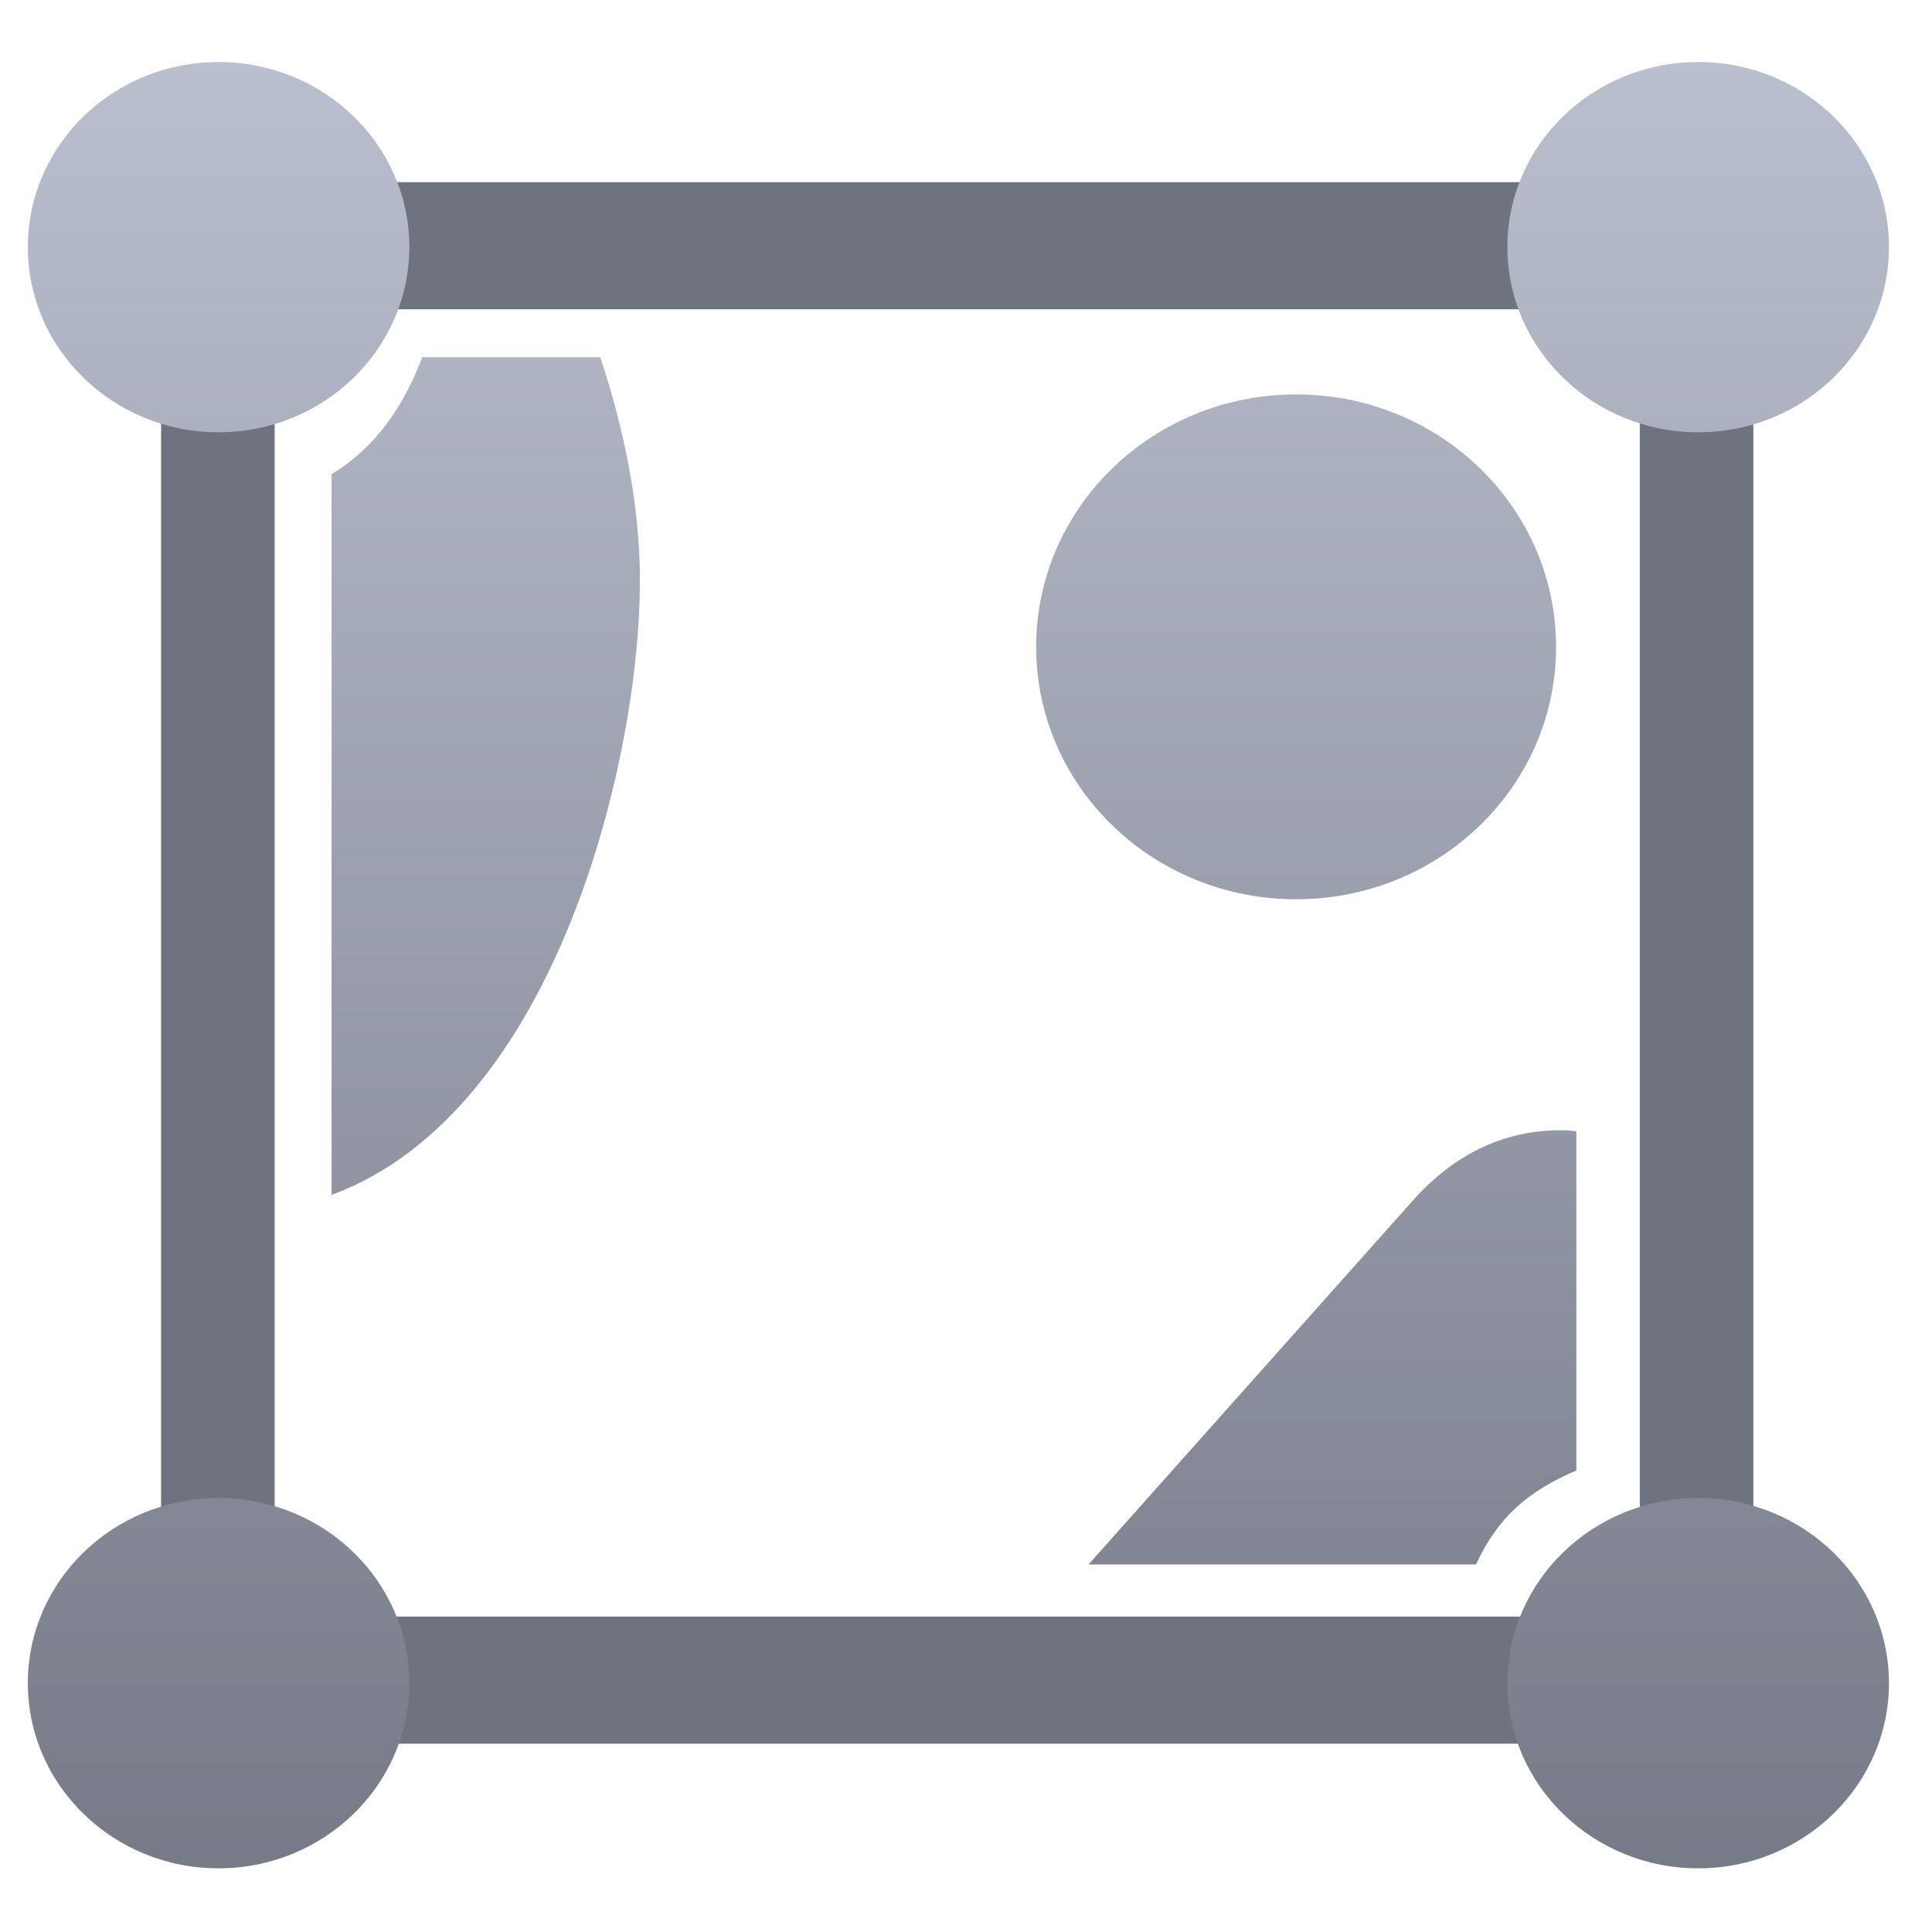 <svg xmlns="http://www.w3.org/2000/svg" xmlns:xlink="http://www.w3.org/1999/xlink" width="64" height="64" viewBox="0 0 64 64" version="1.1"><defs><linearGradient id="linear0" gradientUnits="userSpaceOnUse" x1="0" y1="0" x2="0" y2="1" gradientTransform="matrix(64.75,0,0,72.806,-1.006,-4.267)"><stop offset="0" style="stop-color:#c1c6d6;stop-opacity:1;"/><stop offset="1" style="stop-color:#6f7380;stop-opacity:1;"/></linearGradient><linearGradient id="linear1" gradientUnits="userSpaceOnUse" x1="0" y1="0" x2="0" y2="1" gradientTransform="matrix(55.992,0,0,56,4.004,4)"><stop offset="0" style="stop-color:#c1c6d6;stop-opacity:1;"/><stop offset="1" style="stop-color:#6f7380;stop-opacity:1;"/></linearGradient><linearGradient id="linear2" gradientUnits="userSpaceOnUse" x1="0" y1="0" x2="0" y2="1" gradientTransform="matrix(64.75,0,0,72.806,-1.006,-4.267)"><stop offset="0" style="stop-color:#c1c6d6;stop-opacity:1;"/><stop offset="1" style="stop-color:#6f7380;stop-opacity:1;"/></linearGradient><linearGradient id="linear3" gradientUnits="userSpaceOnUse" x1="0" y1="0" x2="0" y2="1" gradientTransform="matrix(64.75,0,0,72.806,-1.006,-4.267)"><stop offset="0" style="stop-color:#c1c6d6;stop-opacity:1;"/><stop offset="1" style="stop-color:#6f7380;stop-opacity:1;"/></linearGradient><linearGradient id="linear4" gradientUnits="userSpaceOnUse" x1="0" y1="0" x2="0" y2="1" gradientTransform="matrix(64.75,0,0,72.806,-1.006,-4.267)"><stop offset="0" style="stop-color:#c1c6d6;stop-opacity:1;"/><stop offset="1" style="stop-color:#6f7380;stop-opacity:1;"/></linearGradient><linearGradient id="linear5" gradientUnits="userSpaceOnUse" x1="0" y1="0" x2="0" y2="1" gradientTransform="matrix(64.75,0,0,72.806,-1.006,-4.267)"><stop offset="0" style="stop-color:#c1c6d6;stop-opacity:1;"/><stop offset="1" style="stop-color:#6f7380;stop-opacity:1;"/></linearGradient><linearGradient id="linear6" gradientUnits="userSpaceOnUse" x1="0" y1="0" x2="0" y2="1" gradientTransform="matrix(64.75,0,0,72.806,-1.006,-4.267)"><stop offset="0" style="stop-color:#c1c6d6;stop-opacity:1;"/><stop offset="1" style="stop-color:#6f7380;stop-opacity:1;"/></linearGradient><linearGradient id="linear7" gradientUnits="userSpaceOnUse" x1="0" y1="0" x2="0" y2="1" gradientTransform="matrix(64.75,0,0,72.806,-1.006,-4.267)"><stop offset="0" style="stop-color:#c1c6d6;stop-opacity:1;"/><stop offset="1" style="stop-color:#6f7380;stop-opacity:1;"/></linearGradient></defs><g id="surface1"><path style=" stroke:none;fill-rule:nonzero;fill:url(#linear0);" d="M 51.547 21.43 C 51.547 26.047 47.695 29.789 42.938 29.789 C 38.176 29.789 34.324 26.047 34.324 21.43 C 34.324 16.809 38.176 13.066 42.938 13.066 C 47.695 13.066 51.547 16.809 51.547 21.43 Z M 51.547 21.43 "/><path style="fill:none;stroke-width:17.915;stroke-linecap:butt;stroke-linejoin:miter;stroke:url(#linear1);stroke-miterlimit:4;" d="M 153.599 153.241 L 361.41 153.241 C 368.437 153.241 374.124 158.189 374.124 164.248 L 374.124 344.4 C 374.124 350.493 368.437 355.44 361.41 355.44 L 153.599 355.44 C 146.554 355.44 140.866 350.493 140.866 344.4 L 140.866 164.248 C 140.866 158.189 146.554 153.241 153.599 153.241 Z M 153.599 153.241 " transform="matrix(0.21,0,0,0.235,-22.365,-27.872)"/><path style=" stroke:none;fill-rule:nonzero;fill:url(#linear2);" d="M 51.805 37.441 C 49.984 37.414 48.262 38.117 46.77 39.805 L 36.059 51.824 L 48.895 51.824 C 49.633 50.227 50.645 49.387 52.219 48.711 L 52.219 37.473 C 52.082 37.465 51.945 37.441 51.805 37.441 Z M 51.805 37.441 "/><path style=" stroke:none;fill-rule:nonzero;fill:url(#linear3);" d="M 21.199 19.141 C 21.184 16.773 20.703 14.289 19.883 11.832 L 13.988 11.832 C 13.457 13.238 12.566 14.758 10.984 15.707 L 10.984 39.582 C 18.469 36.824 21.242 24.969 21.195 19.141 Z M 21.199 19.141 "/><path style=" stroke:none;fill-rule:nonzero;fill:url(#linear4);" d="M 62.574 8.184 C 62.574 11.566 59.746 14.32 56.258 14.32 C 52.762 14.32 49.934 11.566 49.934 8.184 C 49.934 4.797 52.762 2.055 56.258 2.055 C 59.746 2.055 62.574 4.797 62.574 8.184 Z M 62.574 8.184 "/><path style=" stroke:none;fill-rule:nonzero;fill:url(#linear5);" d="M 13.559 8.184 C 13.559 11.566 10.727 14.32 7.238 14.32 C 3.75 14.32 0.922 11.566 0.922 8.184 C 0.922 4.797 3.75 2.055 7.238 2.055 C 10.727 2.055 13.559 4.797 13.559 8.184 Z M 13.559 8.184 "/><path style=" stroke:none;fill-rule:nonzero;fill:url(#linear6);" d="M 62.574 55.758 C 62.574 59.137 59.746 61.891 56.258 61.891 C 52.762 61.891 49.934 59.137 49.934 55.758 C 49.934 52.367 52.762 49.625 56.258 49.625 C 59.746 49.625 62.574 52.367 62.574 55.758 Z M 62.574 55.758 "/><path style=" stroke:none;fill-rule:nonzero;fill:url(#linear7);" d="M 13.559 55.758 C 13.559 59.137 10.727 61.891 7.238 61.891 C 3.75 61.891 0.922 59.137 0.922 55.758 C 0.922 52.367 3.75 49.625 7.238 49.625 C 10.727 49.625 13.559 52.367 13.559 55.758 Z M 13.559 55.758 "/></g></svg>
